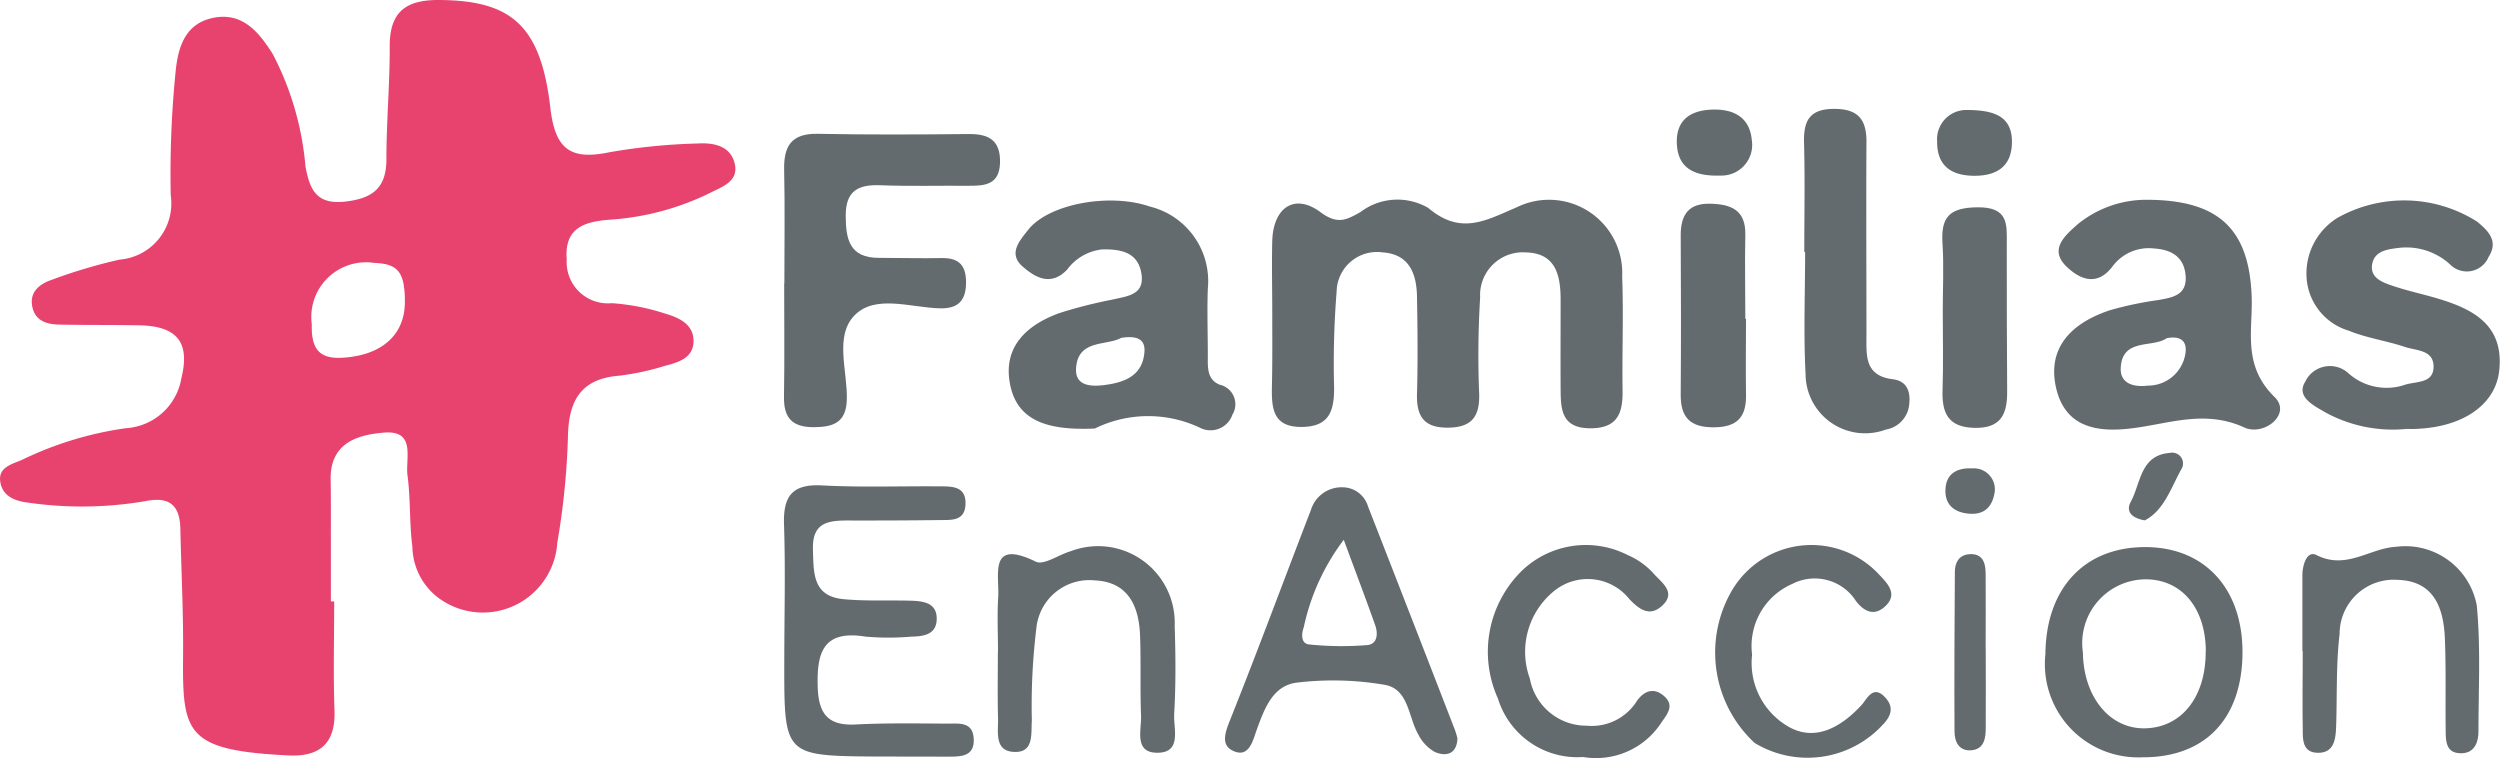 <svg xmlns="http://www.w3.org/2000/svg" width="79.813" height="24.208" viewBox="0 0 79.813 24.208">
  <g id="FAMILIAS_EN_ACCIÓN" data-name="FAMILIAS EN ACCIÓN" transform="translate(-207.624 -350.296)">
    <g id="Grupo_1487" data-name="Grupo 1487" transform="translate(207.624 350.296)">
      <path id="Trazado_4156" data-name="Trazado 4156" d="M218.293,448.408c0,1.163-.031,2.328.01,3.49.036,1.053-.48,1.476-1.467,1.428-3.308-.161-3.389-.713-3.367-3.209.012-1.342-.058-2.684-.087-4.026-.017-.744-.339-1.04-1.112-.884a12,12,0,0,1-3.747.049c-.427-.049-.824-.208-.891-.67s.369-.555.688-.693a11.138,11.138,0,0,1,3.325-1.014,1.914,1.914,0,0,0,1.767-1.584c.292-1.164-.141-1.677-1.34-1.7-.851-.016-1.7-.007-2.552-.023-.375-.007-.738-.1-.851-.514-.134-.5.194-.772.59-.91a16.917,16.917,0,0,1,2.179-.65,1.8,1.8,0,0,0,1.637-2.055,32.756,32.756,0,0,1,.149-3.885c.07-.746.252-1.565,1.17-1.771.97-.218,1.5.457,1.937,1.145a9.483,9.483,0,0,1,1.044,3.581c.136.761.359,1.241,1.285,1.13.858-.1,1.3-.435,1.3-1.347,0-1.207.111-2.414.106-3.62,0-1.115.543-1.476,1.589-1.467,2.287.018,3.234.8,3.539,3.444.155,1.342.656,1.674,1.9,1.414a19.173,19.173,0,0,1,2.8-.277c.5-.03,1.054.066,1.188.649.13.568-.413.736-.8.934a8.508,8.508,0,0,1-3.222.852c-.742.063-1.429.236-1.343,1.269a1.317,1.317,0,0,0,1.442,1.394,7.106,7.106,0,0,1,1.7.332c.423.125.9.328.907.865,0,.564-.493.693-.928.808a8.317,8.317,0,0,1-1.442.31c-1.179.091-1.6.742-1.638,1.862a23.777,23.777,0,0,1-.342,3.469,2.381,2.381,0,0,1-3.587,1.9,2.085,2.085,0,0,1-1.039-1.768c-.1-.753-.055-1.522-.156-2.274-.073-.534.283-1.456-.748-1.372-.845.069-1.725.326-1.706,1.495.011.672.006,1.343.007,2.015,0,.626,0,1.253,0,1.879C218.224,448.409,218.258,448.409,218.293,448.408Zm2.257-9.564c0-.944-.217-1.216-.983-1.242a1.746,1.746,0,0,0-1.99,1.952c-.013.684.147,1.119.957,1.077C219.791,440.565,220.551,439.915,220.55,438.844Z" transform="translate(-207.624 -429.209)" fill="#e8436e"/>
      <path id="Trazado_4157" data-name="Trazado 4157" d="M548.067,486.144c0-.761-.019-1.522,0-2.282.033-1.063.712-1.53,1.54-.914.555.413.839.237,1.27,0a1.956,1.956,0,0,1,2.167-.138c1.039.877,1.821.413,2.825-.017a2.338,2.338,0,0,1,3.369,2.218c.047,1.206-.006,2.417.013,3.624.012.726-.157,1.213-1.028,1.212-.941,0-.946-.629-.95-1.279-.006-.94,0-1.88,0-2.819,0-.773-.146-1.495-1.111-1.517a1.365,1.365,0,0,0-1.458,1.434,30.587,30.587,0,0,0-.031,3.085c.021.731-.246,1.071-1,1.076-.779.006-1.006-.378-.985-1.088.029-1.028.018-2.058,0-3.087-.012-.734-.241-1.363-1.1-1.421a1.289,1.289,0,0,0-1.466,1.254,28.851,28.851,0,0,0-.08,3.082c0,.72-.15,1.223-1.016,1.237-.921.016-.981-.565-.971-1.248C548.075,487.755,548.067,486.95,548.067,486.144Z" transform="translate(-507.45 -476.174)" fill="#646b6e"/>
      <path id="Trazado_4158" data-name="Trazado 4158" d="M480.337,490.171c-1.544.068-2.525-.256-2.721-1.505-.18-1.149.588-1.818,1.594-2.182a15.038,15.038,0,0,1,1.678-.427c.477-.113,1.064-.141.934-.856-.122-.67-.667-.757-1.241-.749a1.6,1.6,0,0,0-1.128.648c-.514.534-1.008.26-1.418-.1-.477-.415-.092-.83.171-1.167.65-.834,2.6-1.193,3.89-.749a2.45,2.45,0,0,1,1.85,2.621c-.026.715,0,1.43,0,2.146,0,.354-.035.754.379.921a.638.638,0,0,1,.407.955.74.74,0,0,1-1,.437A3.866,3.866,0,0,0,480.337,490.171Zm.855-2.9c-.474.27-1.4.038-1.453.984-.031.559.478.58.885.53.652-.08,1.256-.293,1.3-1.088C481.941,487.276,481.618,487.212,481.192,487.274Z" transform="translate(-445.386 -476.49)" fill="#646b6e"/>
      <path id="Trazado_4159" data-name="Trazado 4159" d="M760.342,482.68c2.333,0,3.274.958,3.357,3.078.042,1.088-.309,2.2.732,3.22.557.544-.34,1.258-.966.972-1.288-.589-2.444-.1-3.672.036-.992.11-2.034-.018-2.333-1.28-.274-1.158.305-2.021,1.688-2.492a10.954,10.954,0,0,1,1.57-.333c.458-.083.922-.153.872-.78s-.49-.834-1.015-.867a1.44,1.44,0,0,0-1.306.557c-.5.676-1.059.432-1.488.014-.568-.553-.017-1,.354-1.336A3.467,3.467,0,0,1,760.342,482.68Zm.641,4.422c-.457.314-1.419-.017-1.464.948-.024.511.435.617.865.563a1.208,1.208,0,0,0,1.2-1.027C761.645,487.2,761.441,487.01,760.983,487.1Z" transform="translate(-691.814 -476.302)" fill="#646b6e"/>
      <path id="Trazado_4160" data-name="Trazado 4160" d="M417.432,469.8c0-1.206.02-2.412-.007-3.617-.018-.762.229-1.173,1.068-1.157,1.608.031,3.216.024,4.824.007.65-.007,1.019.205,1,.918s-.5.737-1.019.734c-.938-.007-1.878.019-2.814-.017-.709-.027-1.094.191-1.093.97,0,.756.124,1.349,1.057,1.348.67,0,1.341.019,2.01.007.576-.011.786.264.774.82-.013.575-.292.8-.837.784-.926-.021-2.049-.45-2.713.215s-.228,1.785-.256,2.707c-.023.728-.434.871-1.058.873-.691,0-.96-.3-.948-.973.02-1.2.006-2.411.006-3.617Z" transform="translate(-392.391 -460.754)" fill="#646b6e"/>
      <path id="Trazado_4161" data-name="Trazado 4161" d="M827.232,490.148a4.489,4.489,0,0,1-2.6-.527c-.361-.214-.951-.491-.641-.984a.872.872,0,0,1,1.372-.27,1.824,1.824,0,0,0,1.823.367c.381-.109.9-.043.9-.577s-.55-.506-.905-.623c-.593-.2-1.226-.285-1.8-.521a1.89,1.89,0,0,1-1.348-1.676,2.089,2.089,0,0,1,.99-1.93,4.348,4.348,0,0,1,4.451.122c.366.3.69.627.37,1.126a.753.753,0,0,1-1.241.233,2.062,2.062,0,0,0-1.609-.521c-.353.043-.777.086-.864.5-.094.454.316.6.648.712.464.159.947.261,1.418.4,1.143.338,2.127.841,1.99,2.275-.1,1.09-1.112,1.808-2.568,1.889C827.45,490.156,827.269,490.148,827.232,490.148Z" transform="translate(-750.394 -476.455)" fill="#646b6e"/>
      <path id="Trazado_4162" data-name="Trazado 4162" d="M420.393,567.734c-2.952-.023-2.954-.023-2.951-2.975,0-1.474.041-2.95-.008-4.423-.031-.9.246-1.311,1.213-1.258,1.249.067,2.5.019,3.754.03.407,0,.865-.006.825.6-.033.511-.453.471-.8.476-.983.013-1.967.016-2.95.014-.632,0-1.145.061-1.119.923.023.753-.013,1.492.971,1.588.71.068,1.429.03,2.144.049.42.012.865.067.835.622-.024.459-.421.519-.8.525a8.436,8.436,0,0,1-1.473,0c-1.362-.221-1.561.524-1.523,1.628.029.847.338,1.223,1.211,1.177.981-.051,1.966-.032,2.95-.027.344,0,.774-.064.816.454.048.6-.4.6-.814.6C421.912,567.737,421.152,567.734,420.393,567.734Z" transform="translate(-392.404 -543.581)" fill="#646b6e"/>
      <path id="Trazado_4163" data-name="Trazado 4163" d="M542.895,567.658c-.017.49-.34.6-.723.437a1.33,1.33,0,0,1-.531-.567c-.321-.563-.3-1.452-1.082-1.579a9.754,9.754,0,0,0-2.8-.067c-.774.1-1.035.855-1.286,1.544-.1.285-.224.814-.662.664-.477-.162-.357-.56-.181-1,.891-2.229,1.723-4.482,2.587-6.721a1.025,1.025,0,0,1,1.023-.724.852.852,0,0,1,.8.611q1.392,3.561,2.771,7.125A2.663,2.663,0,0,1,542.895,567.658Zm-3.629-6.337a7.055,7.055,0,0,0-1.276,2.79c-.075.205-.1.524.169.551a10.121,10.121,0,0,0,1.852.021c.332-.029.354-.365.258-.636C539.964,563.187,539.639,562.332,539.266,561.322Z" transform="translate(-496.366 -544.088)" fill="#646b6e"/>
      <path id="Trazado_4164" data-name="Trazado 4164" d="M690.439,462.92c0-1.163.024-2.326-.008-3.488-.019-.7.173-1.084.967-1.082.766,0,1.031.346,1.026,1.06-.012,2.056,0,4.114,0,6.171,0,.641-.066,1.288.84,1.4.438.053.57.371.527.784a.9.9,0,0,1-.751.824,1.9,1.9,0,0,1-2.56-1.779c-.068-1.293-.014-2.592-.014-3.889Z" transform="translate(-632.837 -454.874)" fill="#646b6e"/>
      <path id="Trazado_4165" data-name="Trazado 4165" d="M758.1,582.339a2.978,2.978,0,0,1-3.087-3.295c.017-2.084,1.226-3.4,3.15-3.416s3.16,1.319,3.142,3.4C761.283,581.126,760.1,582.351,758.1,582.339Zm2.034-3.369c0-1.381-.755-2.3-1.9-2.313a2.037,2.037,0,0,0-2.024,2.332c.019,1.423.853,2.445,1.978,2.425C759.357,581.393,760.132,580.419,760.13,578.971Z" transform="translate(-689.713 -558.162)" fill="#646b6e"/>
      <path id="Trazado_4166" data-name="Trazado 4166" d="M474.64,578.98c0-.581-.029-1.164.007-1.743.044-.717-.32-1.874,1.2-1.134.256.124.732-.224,1.114-.333a2.447,2.447,0,0,1,3.32,2.387c.031.938.038,1.88-.016,2.815-.026.465.261,1.256-.573,1.231-.71-.02-.468-.736-.485-1.185-.033-.848,0-1.7-.031-2.548-.033-.939-.375-1.718-1.437-1.768a1.7,1.7,0,0,0-1.875,1.536,20.391,20.391,0,0,0-.143,2.939c-.029.426.073,1.032-.571,1-.629-.027-.5-.635-.508-1.057-.02-.715-.006-1.43-.006-2.146Z" transform="translate(-442.779 -558.172)" fill="#646b6e"/>
      <path id="Trazado_4167" data-name="Trazado 4167" d="M823.811,578.846c0-.805,0-1.61,0-2.417,0-.327.141-.81.452-.651.947.483,1.7-.222,2.541-.265a2.318,2.318,0,0,1,2.574,1.867c.129,1.33.055,2.68.054,4.022,0,.395-.156.736-.617.7-.42-.027-.426-.4-.429-.711-.013-.984.014-1.969-.026-2.952-.041-.966-.339-1.827-1.492-1.869A1.729,1.729,0,0,0,825,578.292c-.116.972-.078,1.962-.111,2.945-.014.42-.064.877-.613.852-.494-.023-.449-.481-.454-.828-.013-.805,0-1.61,0-2.417C823.814,578.846,823.813,578.846,823.811,578.846Z" transform="translate(-750.307 -558.057)" fill="#646b6e"/>
      <path id="Trazado_4168" data-name="Trazado 4168" d="M608.926,582a2.654,2.654,0,0,1-2.72-1.87,3.621,3.621,0,0,1,.779-4.09,2.948,2.948,0,0,1,3.375-.483,2.372,2.372,0,0,1,.848.62c.245.267.7.58.233,1-.4.36-.729.1-1.031-.21A1.7,1.7,0,0,0,608,576.7a2.5,2.5,0,0,0-.773,2.8A1.835,1.835,0,0,0,609.04,581a1.7,1.7,0,0,0,1.6-.785c.248-.354.577-.444.9-.134.31.3.048.575-.12.827A2.487,2.487,0,0,1,608.926,582Z" transform="translate(-558.385 -557.832)" fill="#646b6e"/>
      <path id="Trazado_4169" data-name="Trazado 4169" d="M659.551,487.372c0,.8-.014,1.609,0,2.413.017.723-.28,1.052-1.034,1.053s-1.056-.318-1.051-1.044c.012-1.7.01-3.4,0-5.094,0-.648.253-1.02.946-1,.661.014,1.134.2,1.117.995-.02.893,0,1.787,0,2.682Z" transform="translate(-603.809 -477.196)" fill="#646b6e"/>
      <path id="Trazado_4170" data-name="Trazado 4170" d="M727.464,487.986c0-.711.038-1.424-.008-2.133-.056-.837.2-1.155,1.118-1.164,1-.01.935.551.934,1.193,0,1.556,0,3.111.012,4.667.007.725-.179,1.2-1.043,1.182-.846-.019-1.045-.477-1.02-1.212C727.486,489.676,727.463,488.831,727.464,487.986Z" transform="translate(-665.441 -478.071)" fill="#646b6e"/>
      <path id="Trazado_4171" data-name="Trazado 4171" d="M667.9,578.693a2.346,2.346,0,0,0,1.149,2.294c.856.5,1.687.031,2.348-.686.157-.171.352-.643.724-.27.283.284.274.568-.048.9a3.261,3.261,0,0,1-4.09.584,3.934,3.934,0,0,1-.718-4.884,2.945,2.945,0,0,1,4.709-.472c.279.291.592.632.149,1.016-.353.307-.676.117-.913-.2a1.561,1.561,0,0,0-2.023-.54A2.159,2.159,0,0,0,667.9,578.693Z" transform="translate(-611.964 -557.795)" fill="#646b6e"/>
      <path id="Trazado_4172" data-name="Trazado 4172" d="M731.658,580.495c0,.849.007,1.7,0,2.547,0,.319-.049.667-.451.706s-.545-.272-.546-.6c-.01-1.7,0-3.4.011-5.094,0-.284.122-.536.45-.564.422-.037.53.254.533.6.008.8,0,1.609,0,2.413Z" transform="translate(-668.263 -559.796)" fill="#646b6e"/>
      <path id="Trazado_4173" data-name="Trazado 4173" d="M657.777,460.643c-.876.03-1.367-.261-1.394-1.033-.025-.7.388-1.032,1.068-1.07.712-.041,1.258.218,1.325.967A.979.979,0,0,1,657.777,460.643Z" transform="translate(-602.85 -455.038)" fill="#646b6e"/>
      <path id="Trazado_4174" data-name="Trazado 4174" d="M726.985,458.64c.9,0,1.459.2,1.463,1.012,0,.763-.452,1.089-1.194,1.089s-1.2-.32-1.194-1.086A.934.934,0,0,1,726.985,458.64Z" transform="translate(-664.216 -455.129)" fill="#646b6e"/>
      <path id="Trazado_4175" data-name="Trazado 4175" d="M777.92,552.553c-.474-.083-.6-.322-.444-.6.319-.592.3-1.483,1.245-1.554a.345.345,0,0,1,.359.532C778.75,551.533,778.526,552.241,777.92,552.553Z" transform="translate(-709.447 -535.94)" fill="#646b6e"/>
      <path id="Trazado_4176" data-name="Trazado 4176" d="M729.862,555.288c-.066.474-.31.742-.785.716-.509-.029-.837-.295-.786-.834.047-.486.416-.636.85-.614A.67.67,0,0,1,729.862,555.288Z" transform="translate(-666.178 -539.602)" fill="#646b6e"/>
    </g>
  </g>
</svg>
